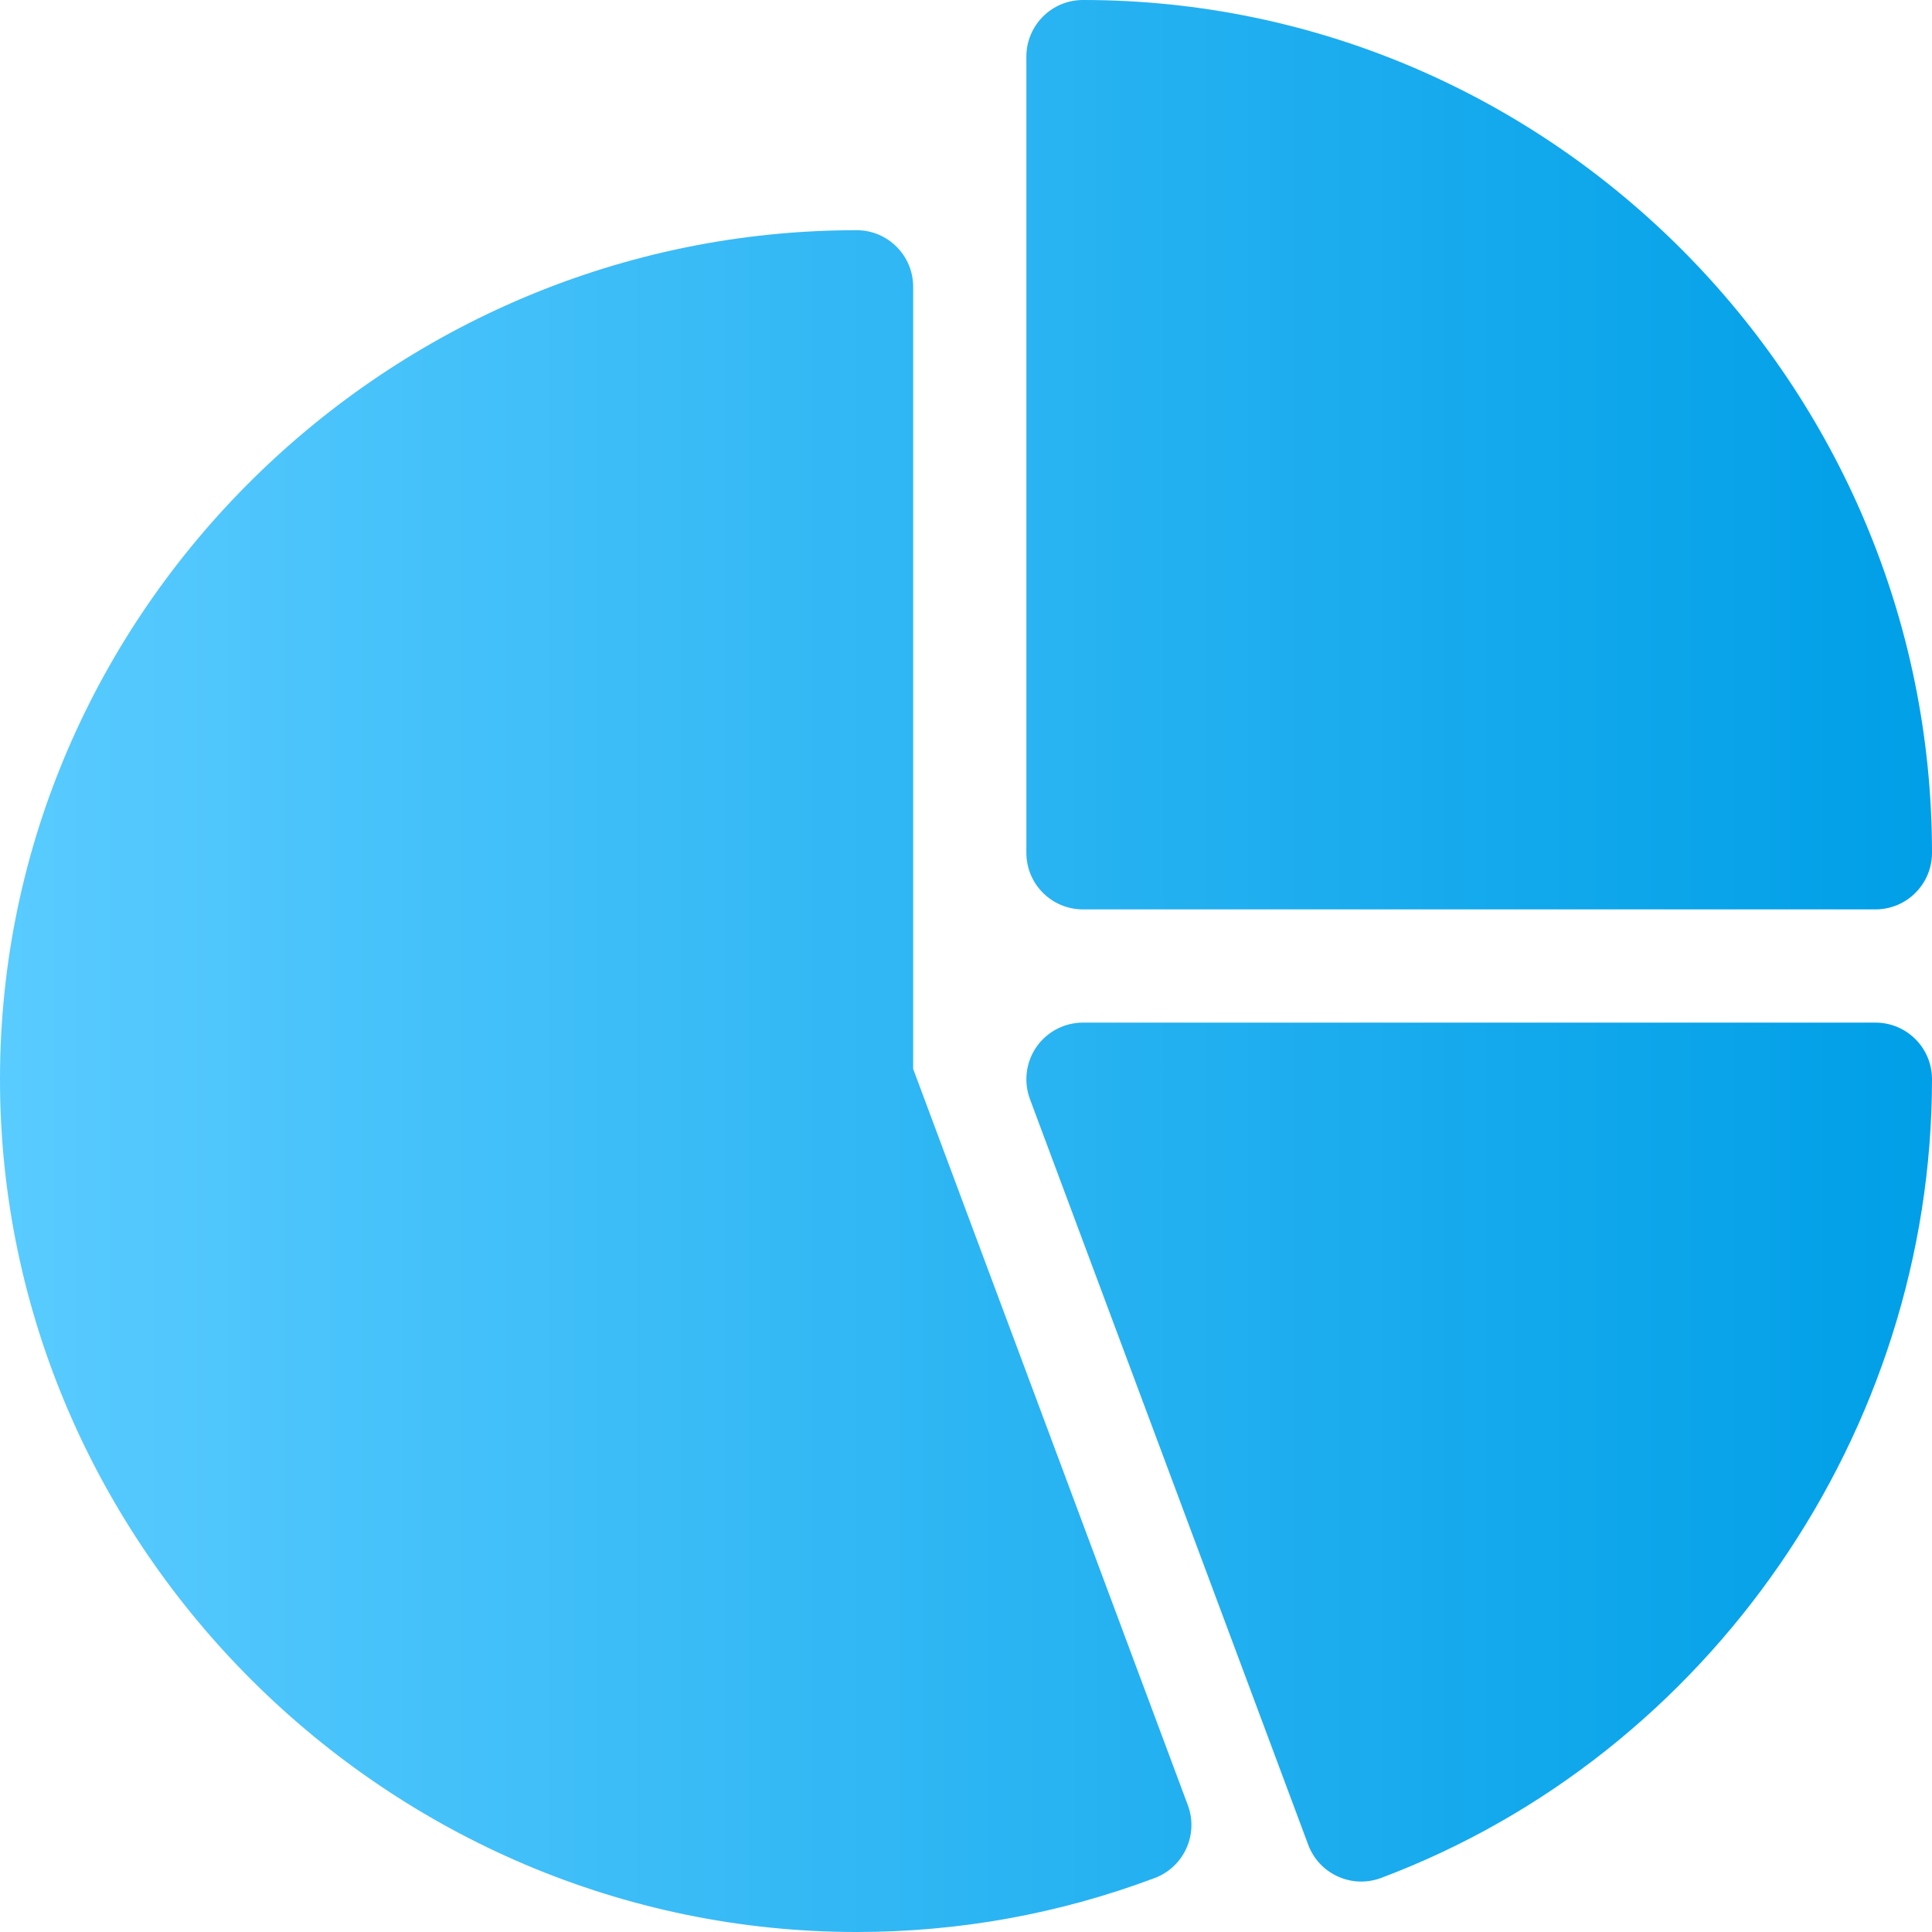 <svg width="20" height="20" viewBox="0 0 20 20" fill="none" xmlns="http://www.w3.org/2000/svg">
<g clip-path="url(#clip0_1699_23445)">
<path d="M11.211 0C10.887 0 10.625 0.262 10.625 0.586V8.828C10.625 9.152 10.887 9.414 11.211 9.414H19.414C19.738 9.414 20 9.152 20 8.828C20 3.982 16.058 0 11.211 0Z" fill="url(#paint0_linear_1699_23445)"/>
<path d="M12.296 18.686L9.453 11.065V2.969C9.453 2.645 9.191 2.383 8.867 2.383C4.021 2.383 0 6.325 0 11.172C0 16.018 4.021 20 8.867 20C9.928 20 10.967 19.812 11.954 19.441C12.256 19.327 12.41 18.989 12.296 18.686Z" fill="url(#paint1_linear_1699_23445)"/>
<path d="M19.414 10.586H11.211C11.019 10.586 10.839 10.68 10.729 10.838C10.62 10.996 10.595 11.198 10.662 11.378L13.543 19.098C13.598 19.244 13.707 19.361 13.849 19.425C13.991 19.49 14.151 19.495 14.298 19.44C17.708 18.157 20 14.811 20 11.172C20 10.848 19.738 10.586 19.414 10.586Z" fill="url(#paint2_linear_1699_23445)"/>
</g>
<defs>
<linearGradient id="paint0_linear_1699_23445" x1="0" y1="10" x2="20" y2="10" gradientUnits="userSpaceOnUse">
<stop stop-color="#59CBFF"/>
<stop offset="1" stop-color="#009FE7"/>
</linearGradient>
<linearGradient id="paint1_linear_1699_23445" x1="0" y1="10" x2="20" y2="10" gradientUnits="userSpaceOnUse">
<stop stop-color="#59CBFF"/>
<stop offset="1" stop-color="#009FE7"/>
</linearGradient>
<linearGradient id="paint2_linear_1699_23445" x1="0" y1="10" x2="20" y2="10" gradientUnits="userSpaceOnUse">
<stop stop-color="#59CBFF"/>
<stop offset="1" stop-color="#009FE7"/>
</linearGradient>
<clipPath id="clip0_1699_23445">
<rect width="20" height="20" fill="white"/>
</clipPath>
</defs>
</svg>
